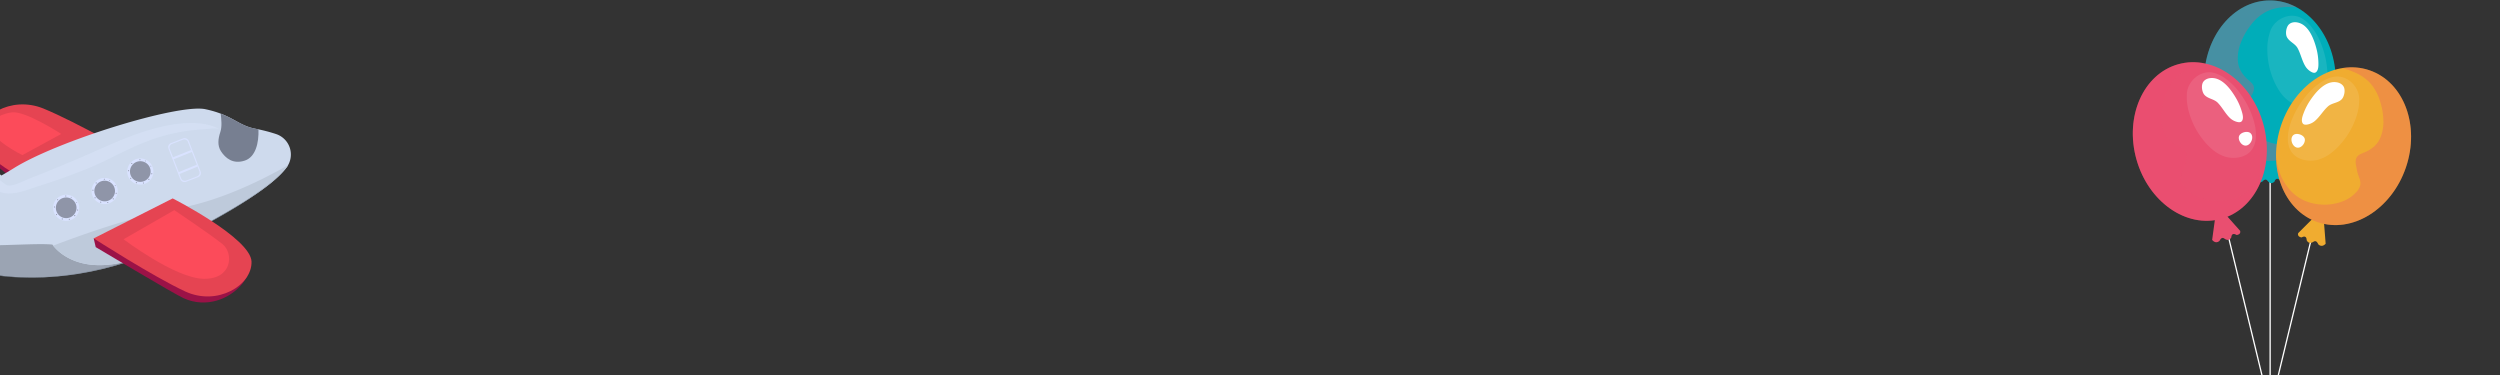 <svg xmlns="http://www.w3.org/2000/svg" xmlns:xlink="http://www.w3.org/1999/xlink" width="1920" height="288" viewBox="0 0 1920 288">
  <rect x="0" y="0" width="1920" height="288" fill="#333333" stroke="none"/>
  <defs>
    <clipPath id="clip-path">
      <rect id="Rectangle_10674" data-name="Rectangle 10674" width="1920" height="288" transform="translate(0 1116)" fill="#fff" stroke="#707070" stroke-width="1"/>
    </clipPath>
  </defs>
  <g id="Mask_Group_1" data-name="Mask Group 1" transform="translate(0 -1116)" clip-path="url(#clip-path)">
    <g id="Group_6048" data-name="Group 6048">
      <g id="Group_5891" data-name="Group 5891" transform="translate(1628.633 964.167)">
        <line id="Line_29" data-name="Line 29" x2="33.16" y2="137.021" transform="translate(81.668 328.919)" fill="none" stroke="#fff" stroke-miterlimit="10" stroke-width="1"/>
        <line id="Line_30" data-name="Line 30" x1="33.161" y2="137.021" transform="translate(114.828 328.919)" fill="none" stroke="#fff" stroke-miterlimit="10" stroke-width="1"/>
        <line id="Line_31" data-name="Line 31" y2="183.656" transform="translate(114.828 282.284)" fill="none" stroke="#fff" stroke-miterlimit="10" stroke-width="1"/>
        <g id="Group_5888" data-name="Group 5888" transform="translate(64.083 152.168)">
          <path id="Path_11905" data-name="Path 11905" d="M90.692,237.06h-7.35l-7.321,17.006s1.441,4.036,5.187,2.306c0,0,2.421-3.169,4.152-.72,0,0,2.448,3.6,5.332.575,0,0,1.154-4.321,4.467-.718,0,0,3.316.719,3.46-2.307Z" transform="translate(-36.574 -117.132)" fill="#00adb9"/>
          <path id="Path_11906" data-name="Path 11906" d="M149.278,213.786c0,34.029-22.65,61.615-50.591,61.615S48.1,247.815,48.1,213.786s22.649-61.618,50.589-61.618S149.278,179.755,149.278,213.786Z" transform="translate(-48.098 -152.168)" fill="#00adb9"/>
          <path id="Path_11907" data-name="Path 11907" d="M114.974,167.377a25.19,25.19,0,0,0-6.176-5.028c-8.8-4.9-20.508.462-23.911,9.585a41.708,41.708,0,0,0-2.4,14.369,60.329,60.329,0,0,0,4.566,22.972,50.605,50.605,0,0,0,5.029,9.468,29.44,29.44,0,0,0,7.442,7.641c4.723,3.242,11.478,4.792,17.073,3.155,4.807-1.408,8.116-5.281,9.883-9.847,2.091-5.412,2.454-11.417,2.056-17.159a67.619,67.619,0,0,0-4.227-19.182A48.959,48.959,0,0,0,114.974,167.377Z" transform="translate(-33.905 -148.731)" fill="#fff" opacity="0.1"/>
          <path id="Path_11908" data-name="Path 11908" d="M135.4,252.35c-6.186,6.123-14.256,10.424-23.061,10.745a39.4,39.4,0,0,1-25.974-8.447,27.673,27.673,0,0,1-8.493-11.066,10.827,10.827,0,0,1-.9-6.144,11.038,11.038,0,0,1,2.291-4.326,42.386,42.386,0,0,0,3.978-5.589c1.243-2.283,2.945-4.75,3.208-7.411.374-3.782-3.7-6.046-6-8.407-3.4-3.489-5.806-7.516-6.349-12.428a31.808,31.808,0,0,1,2.3-14.812,52.572,52.572,0,0,1,7.651-13.432,35.739,35.739,0,0,1,11.87-10.225c7.168-3.588,15.115-3.944,22.983-3.522a42.85,42.85,0,0,0-20.213-5.12c-27.941,0-50.589,27.587-50.589,61.618S70.747,275.4,98.687,275.4c20.861,0,38.772-15.38,46.508-37.336A48.78,48.78,0,0,1,135.4,252.35Z" transform="translate(-48.098 -152.168)" fill="#e94f70" opacity="0.3"/>
          <path id="Path_11909" data-name="Path 11909" d="M115,200.547a3.792,3.792,0,0,0-.7-1.447c-1.88-2.4-7.829-2.372-9.188.722-1.184,2.7.349,7.137,3.4,7.8C112,208.386,115.819,203.96,115,200.547Z" transform="translate(-24.733 -133.504)" fill="#fff"/>
          <path id="Path_11910" data-name="Path 11910" d="M115.438,202.547c2.3-1.444,2.146-5.618,2.075-7.941a46.915,46.915,0,0,0-1.6-10.735c-1.74-6.46-4.957-15.109-11.159-18.484-2.869-1.56-6.983-2.149-9.673.119-2.3,1.94-3.1,7.144-1.769,9.844,1.814,3.672,6.27,4.97,8.235,8.574,2.327,4.268,3.259,9.163,5.656,13.4A12.375,12.375,0,0,0,111.763,202C112.8,202.6,114.281,203.272,115.438,202.547Z" transform="translate(-29.706 -147.282)" fill="#fff"/>
        </g>
        <g id="Group_5889" data-name="Group 5889" transform="translate(9.367 199.605)">
          <path id="Path_11911" data-name="Path 11911" d="M62.072,267.953l-7.08,1.971L52.5,288.271s2.471,3.5,5.617.831c0,0,1.482-3.7,3.8-1.807,0,0,3.327,2.811,5.292-.876,0,0-.047-4.473,4.111-1.89,0,0,3.388-.2,2.714-3.15Z" transform="translate(8.433 -151.82)" fill="#e94f70"/>
          <path id="Path_11912" data-name="Path 11912" d="M109.58,233.088c9.123,32.785-5.3,65.432-32.221,72.923S21.225,293,12.1,260.212s5.3-65.434,32.22-72.923S100.457,200.3,109.58,233.088Z" transform="translate(-9.367 -185.747)" fill="#e94f70"/>
          <path id="Path_11913" data-name="Path 11913" d="M66.585,194.82a25.2,25.2,0,0,0-7.3-3.188c-9.79-2.358-19.635,5.943-20.469,15.644a41.741,41.741,0,0,0,1.544,14.486A60.34,60.34,0,0,0,50.918,242.67a50.614,50.614,0,0,0,7.383,7.773,29.459,29.459,0,0,0,9.219,5.365c5.418,1.858,12.341,1.54,17.292-1.537,4.255-2.646,6.4-7.264,6.883-12.135.564-5.777-.7-11.658-2.621-17.081a67.549,67.549,0,0,0-9.214-17.348A48.992,48.992,0,0,0,66.585,194.82Z" transform="translate(2.737 -183.485)" fill="#fff" opacity="0.1"/>
          <path id="Path_11914" data-name="Path 11914" d="M106.546,273.961c-4.319,7.557-10.939,13.864-19.334,16.534a39.424,39.424,0,0,1-27.289-1.173,27.67,27.67,0,0,1-11.148-8.387,10.829,10.829,0,0,1-2.515-5.678,11.053,11.053,0,0,1,1.05-4.781,42.221,42.221,0,0,0,2.334-6.45c.586-2.533,1.564-5.365,1.1-8-.654-3.744-5.187-4.833-8.035-6.491-4.213-2.451-7.609-5.683-9.448-10.27a31.788,31.788,0,0,1-1.757-14.886,52.566,52.566,0,0,1,3.771-14.99,35.72,35.72,0,0,1,8.694-13.034c5.943-5.38,13.505-7.852,21.2-9.553a42.842,42.842,0,0,0-20.846.486c-26.916,7.489-41.341,40.139-32.22,72.923s38.338,53.289,65.256,45.8c20.1-5.591,33.23-25.21,34.8-48.438A48.8,48.8,0,0,1,106.546,273.961Z" transform="translate(-9.367 -185.746)" fill="#e94f70" opacity="0.3"/>
          <path id="Path_11915" data-name="Path 11915" d="M76.743,225.6a3.82,3.82,0,0,0-1.061-1.206c-2.458-1.812-8.178-.186-8.658,3.159-.417,2.914,2.25,6.782,5.364,6.606C75.955,233.957,78.448,228.669,76.743,225.6Z" transform="translate(14.411 -170.107)" fill="#fff"/>
          <path id="Path_11916" data-name="Path 11916" d="M77.483,227.563c1.829-2.007.561-5.986-.129-8.2a46.92,46.92,0,0,0-4.425-9.912c-3.409-5.758-8.825-13.229-15.705-14.815-3.183-.733-7.3-.2-9.289,2.707-1.7,2.485-1.074,7.715.937,9.957,2.732,3.05,7.369,3.107,10.231,6.052,3.385,3.489,5.6,7.955,9.04,11.391a12.365,12.365,0,0,0,5.651,3.282C74.96,228.324,76.562,228.573,77.483,227.563Z" transform="translate(6.145 -182.202)" fill="#fff"/>
        </g>
        <g id="Group_5890" data-name="Group 5890" transform="translate(119.354 203.537)">
          <path id="Path_11917" data-name="Path 11917" d="M112.005,269.674l6.958,2.372,1.444,18.458s-2.666,3.354-5.655.509c0,0-1.27-3.78-3.7-2.02,0,0-3.481,2.618-5.233-1.175,0,0,.3-4.464-4-2.122,0,0-3.371-.389-2.53-3.3Z" transform="translate(-82.295 -155.042)" fill="#f0ac30"/>
          <path id="Path_11918" data-name="Path 11918" d="M91.2,232.789C80.22,265,92.761,298.417,119.205,307.43s56.787-9.791,67.762-42-1.561-65.629-28.008-74.642S102.175,200.579,91.2,232.789Z" transform="translate(-87.223 -188.53)" fill="#f0ac30"/>
          <path id="Path_11919" data-name="Path 11919" d="M121.44,196.535a25.219,25.219,0,0,1,7.469-2.766c9.909-1.8,19.264,7.054,19.542,16.787a41.749,41.749,0,0,1-2.366,14.374A60.365,60.365,0,0,1,134.352,245.2a50.7,50.7,0,0,1-7.814,7.339,29.493,29.493,0,0,1-9.51,4.831c-5.515,1.546-12.409.833-17.176-2.52-4.1-2.885-5.98-7.617-6.179-12.508-.236-5.8,1.36-11.6,3.588-16.9a67.6,67.6,0,0,1,10.19-16.794A49,49,0,0,1,121.44,196.535Z" transform="translate(-84.57 -186.465)" fill="#fff" opacity="0.1"/>
          <path id="Path_11920" data-name="Path 11920" d="M91.893,273.769c3.881,7.791,10.129,14.466,18.361,17.609a39.4,39.4,0,0,0,27.31.384,27.667,27.667,0,0,0,11.608-7.736,10.814,10.814,0,0,0,2.834-5.525,11.061,11.061,0,0,0-.776-4.834,42.246,42.246,0,0,1-1.961-6.57c-.441-2.563-1.256-5.447-.647-8.051.866-3.7,5.454-4.529,8.393-6.022,4.344-2.207,7.92-5.24,10.017-9.715a31.806,31.806,0,0,0,2.605-14.761,52.587,52.587,0,0,0-2.91-15.181,35.731,35.731,0,0,0-7.937-13.507c-5.628-5.71-13.036-8.61-20.618-10.748a42.84,42.84,0,0,1,20.784,1.674c26.447,9.013,38.988,42.432,28.008,74.642s-41.315,51.016-67.762,42c-19.744-6.729-31.736-27.063-31.975-50.342A48.781,48.781,0,0,0,91.893,273.769Z" transform="translate(-87.22 -188.529)" fill="#e94f70" opacity="0.3"/>
          <path id="Path_11921" data-name="Path 11921" d="M96.311,226.5a3.792,3.792,0,0,1,1.126-1.144c2.557-1.668,8.175.281,8.464,3.646.25,2.934-2.632,6.644-5.73,6.289C96.621,234.885,94.432,229.464,96.311,226.5Z" transform="translate(-83.756 -173.583)" fill="#fff"/>
          <path id="Path_11922" data-name="Path 11922" d="M102.067,228.446c-1.714-2.109-.219-6.008.6-8.185a46.855,46.855,0,0,1,4.983-9.643c3.732-5.555,9.565-12.7,16.524-13.9,3.22-.551,7.3.219,9.119,3.232,1.553,2.578.631,7.763-1.5,9.888-2.9,2.889-7.535,2.681-10.56,5.459-3.578,3.289-6.039,7.622-9.676,10.857a12.386,12.386,0,0,1-5.827,2.954C104.541,229.349,102.928,229.505,102.067,228.446Z" transform="translate(-81.421 -185.218)" fill="#fff"/>
        </g>
      </g>
      <g id="Group_5907" data-name="Group 5907" transform="matrix(0.995, -0.105, 0.105, 0.995, -143.26, 1035.286)">
        <g id="Group_5906" data-name="Group 5906" transform="translate(42.543 176.535)">
          <g id="Group_5899" data-name="Group 5899" transform="translate(62.905)">
            <path id="Path_11962" data-name="Path 11962" d="M81.225,184.586s-6.184,8.626-2.384,16.911c4.36,9.509,46.307,46.487,46.307,46.487l9.128-10.695Z" transform="translate(-77.606 -170.141)" fill="#9b1247"/>
            <g id="Group_5898" data-name="Group 5898" transform="translate(0.897)">
              <path id="Path_11963" data-name="Path 11963" d="M135.553,251.088l62.188-25.033s-43.447-31.423-67.538-44.4-51.549.813-52.093,18.21S135.553,251.088,135.553,251.088Z" transform="translate(-78.106 -176.535)" fill="#e54452"/>
            </g>
          </g>
          <path id="Path_11964" data-name="Path 11964" d="M233.8,248.286l-2.975,7.6s-48.32,21.332-111.9,11.977-66.073-40.074-66.073-40.074l74.926.54Z" transform="translate(-34.357 -135.836)" fill="#9ba4b3"/>
          <path id="Path_11965" data-name="Path 11965" d="M122.726,217.184c35.638-17.44,130.9-36.212,151.134-29.689s23.4,15.056,36.793,19a121.479,121.479,0,0,1,15.135,5.644,16.561,16.561,0,0,1,5.506,26.267c-14.929,16.1-54.655,32.46-100.289,50.521-66.376,26.273-84.763-10.381-84.763-10.381-17.681-3.963-88.71-2.951-93.212-17.717C47.859,243.871,94.148,231.167,122.726,217.184Z" transform="translate(-34.533 -168.883)" fill="#cedaed"/>
          <path id="Path_11966" data-name="Path 11966" d="M203.138,238.537c-32.087,2.133-72.4,11.626-98.056,18.422,3.3,5.363,24.007,33.379,84.272,9.525,45.634-18.061,85.361-34.423,100.289-50.521a16.507,16.507,0,0,0,1.25-1.523C270.619,223.368,236.192,236.339,203.138,238.537Z" transform="translate(7.117 -146.436)" fill="#becadb"/>
          <path id="Path_11967" data-name="Path 11967" d="M52.853,237.712c1.773,12.11,14.067,22.06,24.871,27.708,38.828,20.417,107.387,17.571,150.45,1.2,41.151-16.375,82.867-32.245,102.943-51.329-21.321,20.573-66.433,37.218-102.767,51.786C175.563,287.3,79.459,286.192,56.2,246.693A25.506,25.506,0,0,1,52.853,237.712Z" transform="translate(-34.357 -145.761)" fill="#788696"/>
          <rect id="Rectangle_10635" data-name="Rectangle 10635" width="16.693" height="31.891" rx="3.271" transform="translate(231.591 69.023) rotate(164.863)" fill="#d9e2ff"/>
          <path id="Rectangle_10636" data-name="Rectangle 10636" d="M3.013,0h8.945A3.012,3.012,0,0,1,14.97,3.012V27.133a3.012,3.012,0,0,1-3.012,3.012H3.012A3.012,3.012,0,0,1,0,27.133V3.013A3.013,3.013,0,0,1,3.013,0Z" transform="translate(230.533 68.418) rotate(164.869)" fill="#cedaed"/>
          <path id="Path_11968" data-name="Path 11968" d="M76.493,252.089l-11.809-5.974L42.543,192.489l4.073-1.6Z" transform="translate(-42.543 -165.136)" fill="#9ba4b3"/>
          <path id="Path_11969" data-name="Path 11969" d="M132.687,236.118s-23.96-35.137-38.774-40.783-49.1-4.392-49.1-4.392l29.879,61.2S118.466,248.005,132.687,236.118Z" transform="translate(-40.741 -165.188)" fill="#cedaed"/>
          <path id="Path_11970" data-name="Path 11970" d="M50.3,203.7l32-3.394a1.956,1.956,0,0,0-.413-3.89l-33.413,3.545Z" transform="translate(-37.834 -160.756)" fill="#ce2409"/>
          <path id="Path_11971" data-name="Path 11971" d="M52.643,208.99,91.191,204.5a1.956,1.956,0,1,0-.452-3.886l-39.915,4.648Z" transform="translate(-35.968 -157.424)" fill="#ce2409"/>
          <path id="Path_11972" data-name="Path 11972" d="M55.132,214.548l45.521-5.522a1.956,1.956,0,0,0-.472-3.884l-46.867,5.687Z" transform="translate(-33.99 -153.83)" fill="#ce2409"/>
          <path id="Path_11973" data-name="Path 11973" d="M55.536,196.274c10.413-.185,22.631.759,32.023,5.7,11.357,5.969,20.716,19.078,26.267,22.839,3.45,2.338,14.254-2.124,17.663-3.021,12.063-3.179,24.007-6.823,35.961-10.39,21.735-6.487,43.1-14.837,65.658-18.106,14.972-2.169,34.825-2.894,47.809,6.132-2.4-1.665-9.358-1.111-12.259-1.279a142.268,142.268,0,0,0-47.638,5.574c-15.309,4.426-29.886,11.044-45.227,15.37q-18.671,5.267-37.7,9.132c-10.142,2.06-23.537,6.674-32.724-.418-4.049-3.131-7.054-7.384-10.485-11.184A63.629,63.629,0,0,0,55.536,196.274Z" transform="translate(-32.226 -164.335)" fill="#deebff" opacity="0.36"/>
          <path id="Path_11974" data-name="Path 11974" d="M198.793,227.255c8.456-1.88,12.164-12.311,12.878-22.736q-1.058-.336-2.144-.658c-10.37-3.055-14.534-8.933-25.411-14.367.023,4.293.109,9.871-1.774,14.01-2.191,4.81-3.468,10.013-1.064,14.719C184.139,223.83,189.4,229.343,198.793,227.255Z" transform="translate(66.593 -166.245)" fill="#777f91"/>
          <path id="Path_11975" data-name="Path 11975" d="M144.1,240.437l-21.461-3.572.854,6.832s55.855,41.949,63.12,46.165c16.4,9.521,35.083,4.311,45.869-6.475,1-1,4.43-5.233,4.43-5.233Z" transform="translate(21.056 -128.627)" fill="#9b1247"/>
          <g id="Group_5900" data-name="Group 5900" transform="translate(143.691 84.093)">
            <path id="Path_11976" data-name="Path 11976" d="M186.162,223.407l-63.527,24.145s42.025,33.736,65.54,47.843,51.7.614,53.082-17.369S186.162,223.407,186.162,223.407Z" transform="translate(-122.635 -223.407)" fill="#e54452"/>
          </g>
          <g id="Group_5901" data-name="Group 5901" transform="translate(115.128 72.643)">
            <path id="Path_11977" data-name="Path 11977" d="M106.717,226.813A10.037,10.037,0,1,0,117,217.028,10.038,10.038,0,0,0,106.717,226.813Z" transform="translate(-106.714 -217.025)" fill="#d9e2ff"/>
            <path id="Path_11978" data-name="Path 11978" d="M107.9,225.93a7.92,7.92,0,1,0,8.115-7.722A7.921,7.921,0,0,0,107.9,225.93Z" transform="translate(-105.777 -216.088)" fill="#8f95a8"/>
            <path id="Path_11979" data-name="Path 11979" d="M113.244,217.767a.391.391,0,1,1-.389-.391A.39.39,0,0,1,113.244,217.767Z" transform="translate(-102.15 -216.747)" fill="#8f95a8"/>
            <circle id="Ellipse_242" data-name="Ellipse 242" cx="0.424" cy="0.424" r="0.424" transform="translate(3.759 2.781)" fill="#8f95a8"/>
            <path id="Path_11980" data-name="Path 11980" d="M107.951,221.935a.415.415,0,1,1-.416-.416A.415.415,0,0,1,107.951,221.935Z" transform="translate(-106.392 -213.457)" fill="#8f95a8"/>
            <path id="Path_11981" data-name="Path 11981" d="M108.53,225.268a.423.423,0,1,1-.423-.423A.422.422,0,0,1,108.53,225.268Z" transform="translate(-105.945 -210.816)" fill="#8f95a8"/>
            <path id="Path_11982" data-name="Path 11982" d="M110.749,227.376a.424.424,0,1,1-.425-.423A.425.425,0,0,1,110.749,227.376Z" transform="translate(-104.185 -209.142)" fill="#8f95a8"/>
            <path id="Path_11983" data-name="Path 11983" d="M113.7,227.825a.4.4,0,1,1-.4-.4A.4.4,0,0,1,113.7,227.825Z" transform="translate(-101.804 -208.767)" fill="#8f95a8"/>
            <path id="Path_11984" data-name="Path 11984" d="M116.249,226.528a.449.449,0,1,1-.449-.447A.449.449,0,0,1,116.249,226.528Z" transform="translate(-99.855 -209.834)" fill="#8f95a8"/>
            <path id="Path_11985" data-name="Path 11985" d="M117.691,224.279a.415.415,0,1,1-.414-.416A.415.415,0,0,1,117.691,224.279Z" transform="translate(-98.658 -211.595)" fill="#8f95a8"/>
            <path id="Path_11986" data-name="Path 11986" d="M117.481,220.948a.31.31,0,1,1-.31-.31A.31.31,0,0,1,117.481,220.948Z" transform="translate(-98.658 -214.156)" fill="#8f95a8"/>
            <path id="Path_11987" data-name="Path 11987" d="M115.369,218.512a.318.318,0,1,1-.318-.319A.317.317,0,0,1,115.369,218.512Z" transform="translate(-100.346 -216.098)" fill="#8f95a8"/>
          </g>
          <g id="Group_5902" data-name="Group 5902" transform="translate(145.866 62.934)">
            <path id="Path_11988" data-name="Path 11988" d="M123.85,221.4a10.037,10.037,0,1,0,10.284-9.785A10.037,10.037,0,0,0,123.85,221.4Z" transform="translate(-123.847 -211.613)" fill="#d9e2ff"/>
            <path id="Path_11989" data-name="Path 11989" d="M125.03,220.516a7.919,7.919,0,1,0,8.113-7.72A7.92,7.92,0,0,0,125.03,220.516Z" transform="translate(-122.91 -210.676)" fill="#8f95a8"/>
            <path id="Path_11990" data-name="Path 11990" d="M130.377,212.355a.391.391,0,1,1-.393-.391A.391.391,0,0,1,130.377,212.355Z" transform="translate(-119.283 -211.335)" fill="#8f95a8"/>
            <path id="Path_11991" data-name="Path 11991" d="M126.791,213.586a.424.424,0,1,1-.425-.423A.425.425,0,0,1,126.791,213.586Z" transform="translate(-122.184 -210.383)" fill="#8f95a8"/>
            <path id="Path_11992" data-name="Path 11992" d="M125.083,216.523a.415.415,0,1,1-.416-.416A.417.417,0,0,1,125.083,216.523Z" transform="translate(-123.526 -208.045)" fill="#8f95a8"/>
            <path id="Path_11993" data-name="Path 11993" d="M125.664,219.856a.424.424,0,1,1-.423-.423A.424.424,0,0,1,125.664,219.856Z" transform="translate(-123.079 -205.404)" fill="#8f95a8"/>
            <path id="Path_11994" data-name="Path 11994" d="M127.881,221.964a.424.424,0,1,1-.423-.423A.425.425,0,0,1,127.881,221.964Z" transform="translate(-121.318 -203.73)" fill="#8f95a8"/>
            <path id="Path_11995" data-name="Path 11995" d="M130.829,222.412a.4.4,0,1,1-.4-.4A.4.4,0,0,1,130.829,222.412Z" transform="translate(-118.937 -203.354)" fill="#8f95a8"/>
            <circle id="Ellipse_243" data-name="Ellipse 243" cx="0.449" cy="0.449" r="0.449" transform="translate(15.495 16.246)" fill="#8f95a8"/>
            <path id="Path_11996" data-name="Path 11996" d="M134.824,218.866a.416.416,0,1,1-.416-.414A.417.417,0,0,1,134.824,218.866Z" transform="translate(-115.791 -206.183)" fill="#8f95a8"/>
            <path id="Path_11997" data-name="Path 11997" d="M134.613,215.535a.31.31,0,1,1-.31-.309A.31.31,0,0,1,134.613,215.535Z" transform="translate(-115.791 -208.744)" fill="#8f95a8"/>
            <path id="Path_11998" data-name="Path 11998" d="M132.5,213.1a.318.318,0,1,1-.319-.318A.318.318,0,0,1,132.5,213.1Z" transform="translate(-117.48 -210.685)" fill="#8f95a8"/>
          </g>
          <g id="Group_5903" data-name="Group 5903" transform="translate(174.631 50.921)">
            <path id="Path_11999" data-name="Path 11999" d="M139.883,214.707a10.037,10.037,0,1,0,10.284-9.787A10.04,10.04,0,0,0,139.883,214.707Z" transform="translate(-139.88 -204.917)" fill="#d9e2ff"/>
            <path id="Path_12000" data-name="Path 12000" d="M141.063,213.821a7.92,7.92,0,1,0,8.115-7.72A7.92,7.92,0,0,0,141.063,213.821Z" transform="translate(-138.943 -203.979)" fill="#8f95a8"/>
            <path id="Path_12001" data-name="Path 12001" d="M146.41,205.658a.391.391,0,1,1-.391-.389A.391.391,0,0,1,146.41,205.658Z" transform="translate(-135.316 -204.638)" fill="#8f95a8"/>
            <circle id="Ellipse_244" data-name="Ellipse 244" cx="0.424" cy="0.424" r="0.424" transform="translate(3.759 2.782)" fill="#8f95a8"/>
            <path id="Path_12002" data-name="Path 12002" d="M141.117,209.828a.415.415,0,1,1-.416-.416A.416.416,0,0,1,141.117,209.828Z" transform="translate(-139.558 -201.348)" fill="#8f95a8"/>
            <path id="Path_12003" data-name="Path 12003" d="M141.7,213.162a.423.423,0,1,1-.423-.425A.423.423,0,0,1,141.7,213.162Z" transform="translate(-139.111 -198.708)" fill="#8f95a8"/>
            <path id="Path_12004" data-name="Path 12004" d="M143.913,215.27a.423.423,0,1,1-.423-.425A.423.423,0,0,1,143.913,215.27Z" transform="translate(-137.351 -197.034)" fill="#8f95a8"/>
            <path id="Path_12005" data-name="Path 12005" d="M146.864,215.718a.4.4,0,1,1-.4-.4A.4.4,0,0,1,146.864,215.718Z" transform="translate(-134.97 -196.658)" fill="#8f95a8"/>
            <path id="Path_12006" data-name="Path 12006" d="M149.415,214.422a.449.449,0,1,1-.449-.449A.45.45,0,0,1,149.415,214.422Z" transform="translate(-133.021 -197.726)" fill="#8f95a8"/>
            <path id="Path_12007" data-name="Path 12007" d="M150.857,212.172a.415.415,0,1,1-.414-.416A.413.413,0,0,1,150.857,212.172Z" transform="translate(-131.824 -199.487)" fill="#8f95a8"/>
            <path id="Path_12008" data-name="Path 12008" d="M150.645,208.84a.309.309,0,1,1-.309-.31A.31.31,0,0,1,150.645,208.84Z" transform="translate(-131.824 -202.048)" fill="#8f95a8"/>
            <path id="Path_12009" data-name="Path 12009" d="M148.535,206.4a.318.318,0,1,1-.318-.318A.317.317,0,0,1,148.535,206.4Z" transform="translate(-133.512 -203.989)" fill="#8f95a8"/>
          </g>
          <g id="Group_5904" data-name="Group 5904" transform="translate(210.256 48.587)">
            <rect id="Rectangle_10637" data-name="Rectangle 10637" width="15.793" height="1.565" transform="matrix(0.962, -0.273, 0.273, 0.962, 0, 4.316)" fill="#d9e2ff"/>
          </g>
          <g id="Group_5905" data-name="Group 5905" transform="translate(213.446 60.204)">
            <rect id="Rectangle_10638" data-name="Rectangle 10638" width="15.824" height="1.565" transform="matrix(0.96, -0.28, 0.28, 0.96, 0, 4.43)" fill="#d9e2ff"/>
          </g>
        </g>
        <path id="Path_12010" data-name="Path 12010" d="M193.227,283.234c21.909,2.74,25.108-17.062,17.261-24.909S176.4,228.461,176.4,228.461l-41.081,18.127S171.318,280.5,193.227,283.234Z" transform="translate(73.675 41.234)" fill="#fc4b5a"/>
        <path id="Path_12011" data-name="Path 12011" d="M101.23,179.566s-15.316,0-17.139,9.458,21.515,24.025,21.515,24.025l31.359-13.014S111.8,179.566,101.23,179.566Z" transform="translate(32.912 2.407)" fill="#fc4b5a"/>
      </g>
    </g>
  </g>
</svg>
